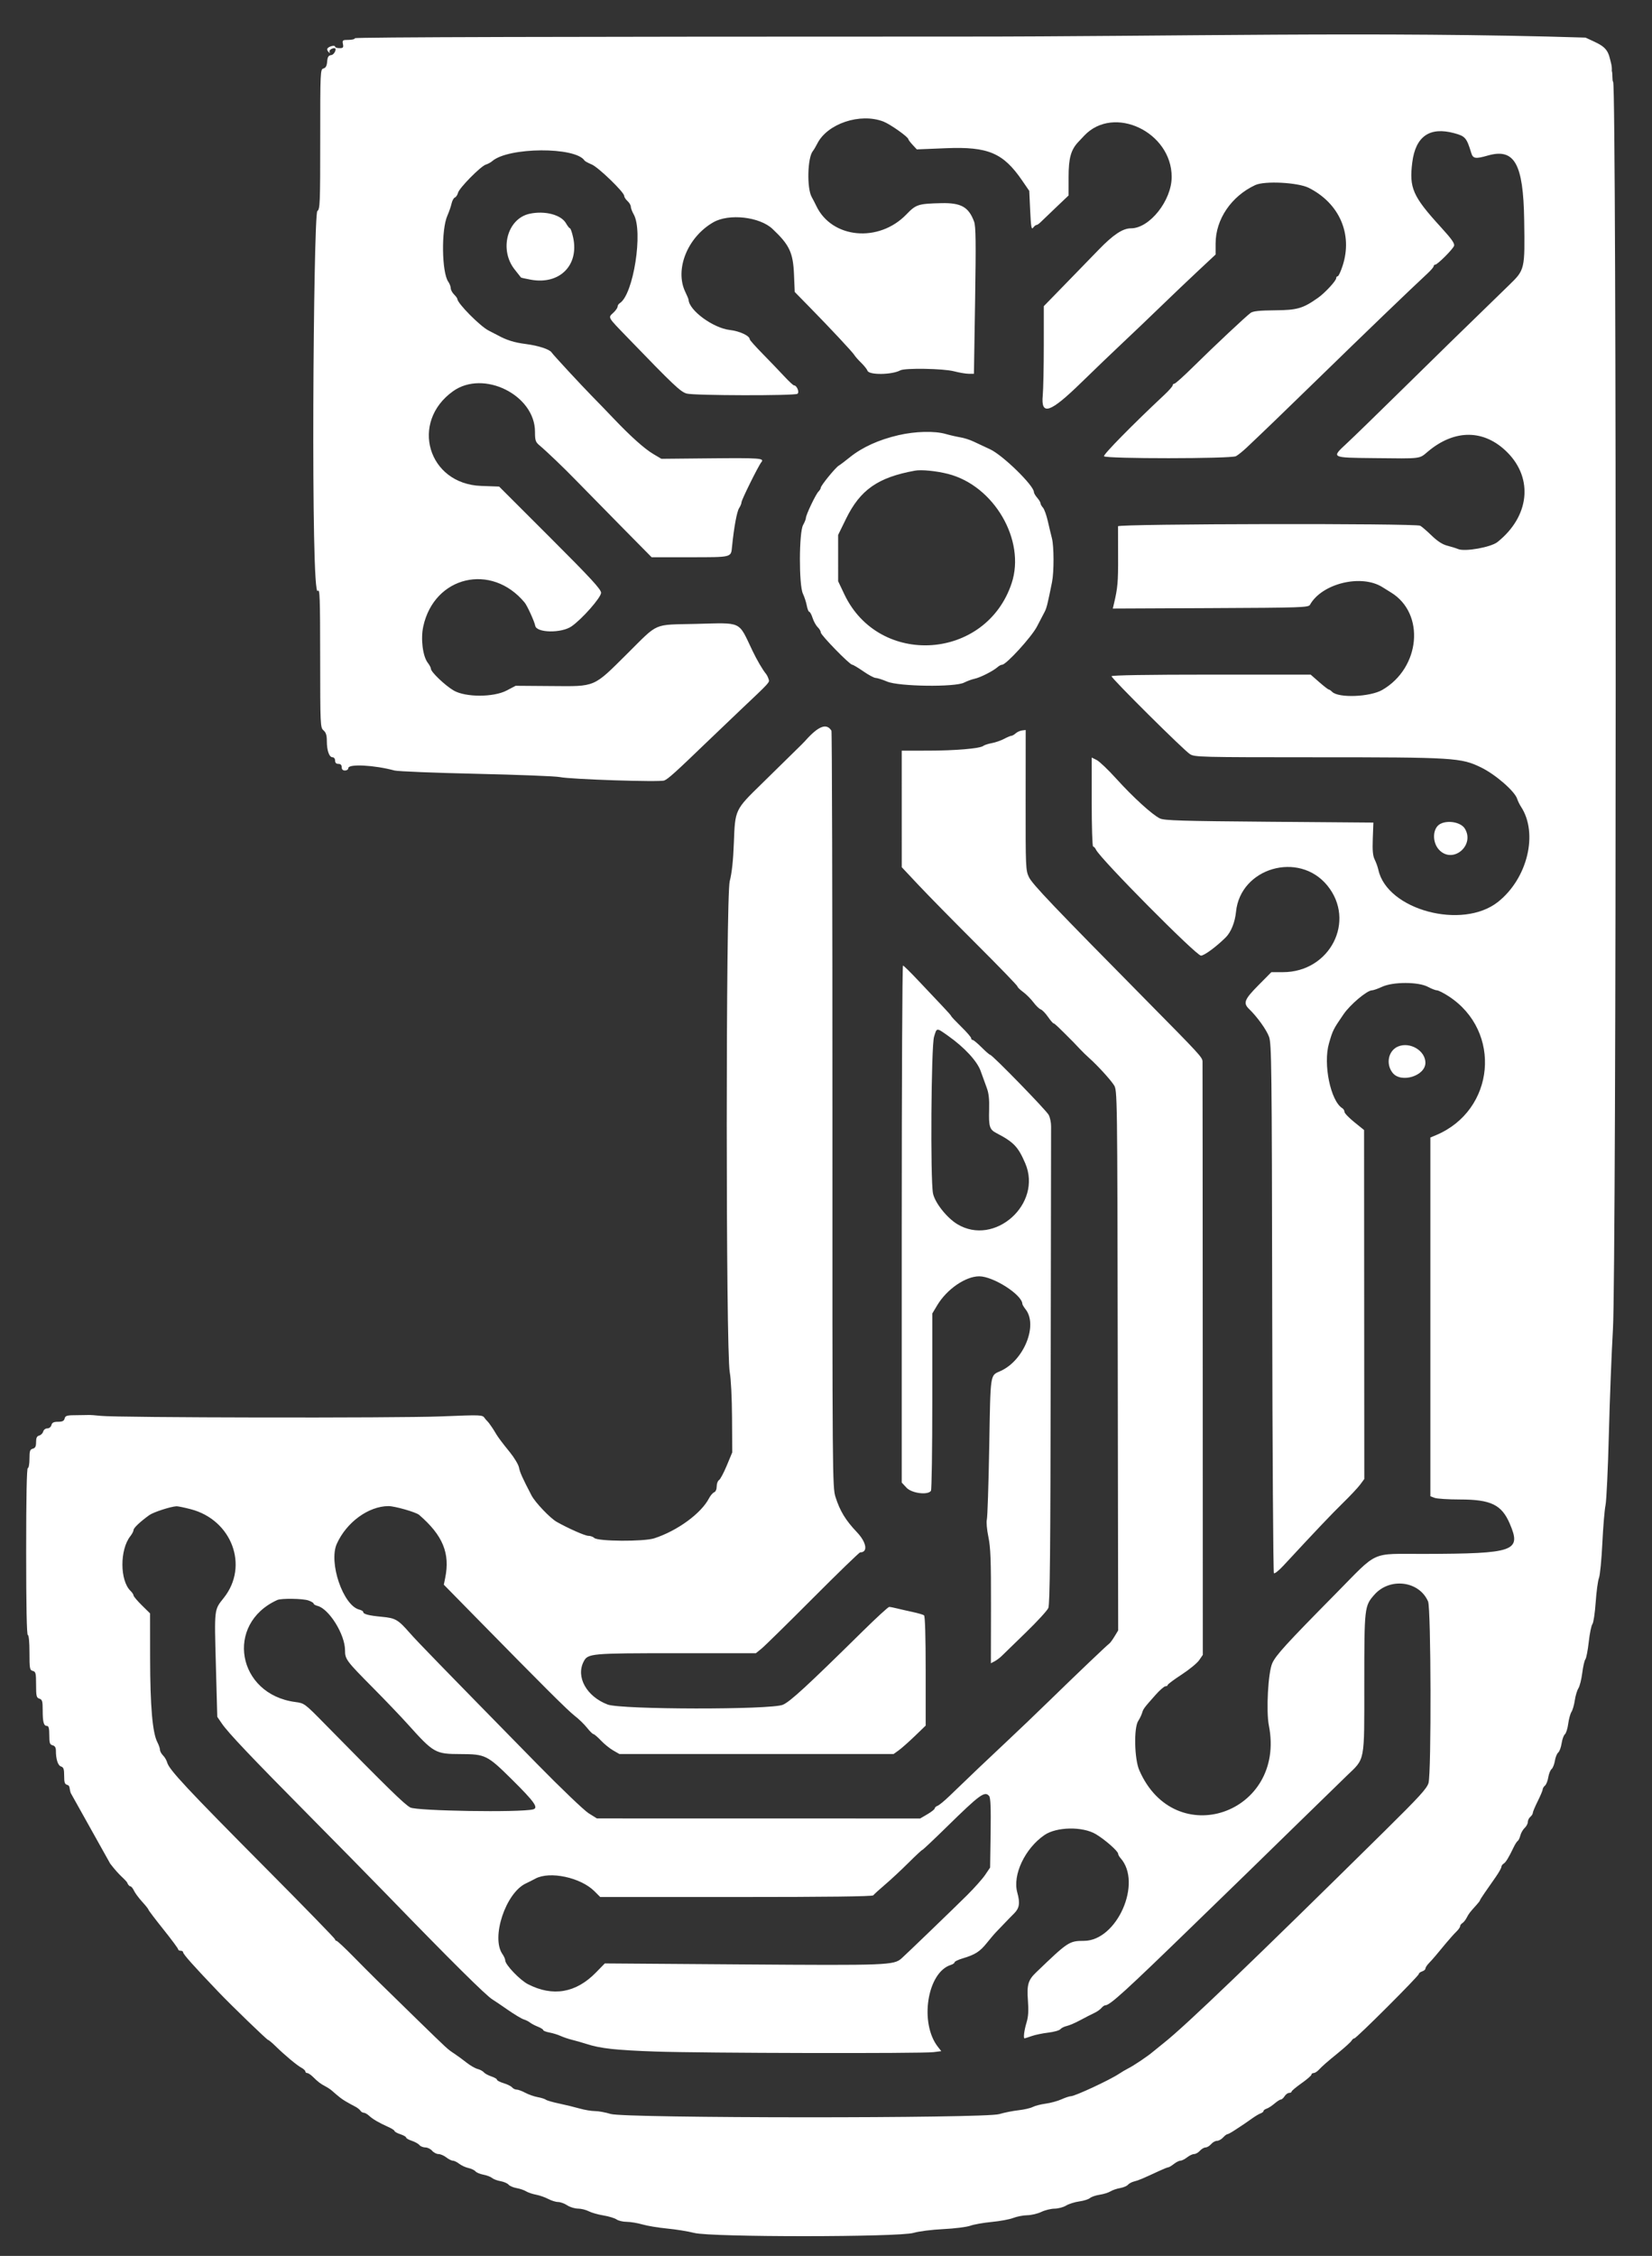 <?xml version="1.0" encoding="UTF-8" standalone="no"?>
<svg
   id="svg"
   version="1.1"
   width="400"
   height="545.902"
   viewBox="0, 0, 400,545.902"
   sodipodi:docname="logo_white.svg"
   inkscape:version="1.3.2 (1:1.3.2+202311252150+091e20ef0f)"
   inkscape:export-filename="logo_white.png"
   inkscape:export-xdpi="300"
   inkscape:export-ydpi="300"
   xmlns:inkscape="http://www.inkscape.org/namespaces/inkscape"
   xmlns:sodipodi="http://sodipodi.sourceforge.net/DTD/sodipodi-0.dtd"
   xmlns="http://www.w3.org/2000/svg"
   xmlns:svg="http://www.w3.org/2000/svg">
  <rect x="0" y="0" width="400" height="545.902" fill="#333333" stroke="none"/>
  <defs
     id="defs1" />
  <sodipodi:namedview
     id="namedview1"
     pagecolor="#ffffff"
     bordercolor="#666666"
     borderopacity="1.0"
     inkscape:showpageshadow="2"
     inkscape:pageopacity="0.0"
     inkscape:pagecheckerboard="0"
     inkscape:deskcolor="#d1d1d1"
     inkscape:zoom="2.0482244"
     inkscape:cx="234.83755"
     inkscape:cy="280.48685"
     inkscape:window-width="2560"
     inkscape:window-height="1403"
     inkscape:window-x="1920"
     inkscape:window-y="314"
     inkscape:window-maximized="1"
     inkscape:current-layer="svg" />
  <g
     id="svgg"
     transform="translate(-1.663,2.851)">
    <path
       id="path2"
       d="m 87.6,6.4 c 0,0.22 -0.695,0.4 -1.545,0.4 -1.431,0 -1.53,0.073 -1.353,1 0.165,0.861 0.045,1 -0.855,1 -0.576,0 -1.047,-0.163 -1.047,-0.363 0,-0.449 -1.525,-0.082 -1.851,0.446 -0.132,0.213 -0.013,0.596 0.265,0.852 0.365,0.337 0.433,0.339 0.247,0.007 C 81.25,9.366 81.954,8.8 82.633,8.8 c 0.693,0 0.006,1.567 -0.733,1.672 -0.718,0.102 -0.925,0.424 -1.022,1.587 -0.087,1.048 -0.341,1.516 -0.9,1.663 -0.755,0.197 -0.778,0.697 -0.778,17.096 0,15.628 -0.052,16.932 -0.7,17.406 -0.954,0.698 -1.666,94.264 0.117,91.912 0.48,-0.633 0.559,1.629 0.57,16.168 0.013,16.401 0.037,16.924 0.813,17.589 0.59,0.505 0.8,1.18 0.8,2.57 0,2.308 0.575,3.937 1.39,3.937 0.343,0 0.61,0.35 0.61,0.8 0,0.533 0.267,0.8 0.8,0.8 0.533,0 0.8,0.267 0.8,0.8 0,0.533 0.267,0.8 0.8,0.8 0.44,0 0.8,-0.259 0.8,-0.576 0,-1.07 6.3,-0.745 11.182,0.577 0.78,0.211 9.698,0.57 19.818,0.797 10.12,0.227 19.21,0.583 20.2,0.791 2.633,0.554 24.224,1.262 25.303,0.829 0.938,-0.376 2.761,-2.016 10.145,-9.132 2.447,-2.357 6.137,-5.881 8.2,-7.831 7.441,-7.03 7.178,-6.741 6.908,-7.594 -0.14,-0.44 -0.414,-0.993 -0.611,-1.23 -0.818,-0.989 -2.219,-3.384 -3.294,-5.631 -3.497,-7.313 -2.299,-6.748 -13.717,-6.476 -10.497,0.25 -8.865,-0.459 -16.599,7.211 -8.32,8.251 -7.524,7.912 -18.378,7.83 l -8.643,-0.065 -2.157,1.136 c -3.177,1.673 -9.974,1.677 -12.844,0.008 -2.061,-1.199 -5.513,-4.49 -5.513,-5.256 0,-0.264 -0.335,-0.909 -0.745,-1.434 -1.232,-1.578 -1.763,-5.798 -1.108,-8.807 2.658,-12.209 16.514,-15.476 24.548,-5.788 0.627,0.756 2.375,4.587 2.565,5.624 0.318,1.727 6.317,1.83 8.769,0.15 2.536,-1.737 7.171,-6.996 7.171,-8.137 0,-0.839 -2.444,-3.488 -12.34,-13.375 l -12.34,-12.328 -4.36,-0.159 c -12.89,-0.468 -17.313,-15.442 -6.775,-22.934 7.366,-5.237 19.815,0.943 19.815,9.836 0,2.078 0.131,2.48 1.07,3.267 1.809,1.518 6.029,5.557 8.847,8.469 1.476,1.524 6.204,6.339 10.507,10.7 l 7.823,7.928 9.177,-0.006 c 10.401,-0.007 10.02,0.089 10.29,-2.594 0.468,-4.654 1.168,-8.459 1.708,-9.286 0.318,-0.487 0.578,-1.124 0.578,-1.416 0,-0.573 4.106,-8.862 4.811,-9.711 0.796,-0.96 -0.322,-1.044 -12.318,-0.929 l -11.893,0.115 -1.919,-1.136 c -2.168,-1.282 -5.473,-4.235 -9.645,-8.615 -1.56,-1.638 -3.826,-3.983 -5.036,-5.211 -2.755,-2.796 -9.647,-10.24 -9.98,-10.778 -0.464,-0.751 -3.241,-1.655 -6.261,-2.038 -2.759,-0.35 -4.649,-0.938 -6.759,-2.104 -0.44,-0.244 -1.43,-0.755 -2.2,-1.136 -2.036,-1.009 -7.576,-6.593 -7.595,-7.655 -0.003,-0.165 -0.365,-0.66 -0.805,-1.1 -0.44,-0.44 -0.8,-1.12 -0.8,-1.511 0,-0.391 -0.27,-1.096 -0.599,-1.567 -1.579,-2.253 -1.721,-12.578 -0.221,-15.97 0.406,-0.918 0.864,-2.24 1.017,-2.937 0.153,-0.698 0.515,-1.36 0.805,-1.471 0.289,-0.111 0.632,-0.625 0.762,-1.143 0.293,-1.167 5.503,-6.446 6.733,-6.82 0.497,-0.152 1.187,-0.524 1.535,-0.829 3.898,-3.412 20.163,-3.519 22.368,-0.148 0.11,0.168 0.89,0.593 1.733,0.945 1.619,0.674 7.867,6.714 7.867,7.605 0,0.287 0.36,0.848 0.8,1.246 0.44,0.398 0.801,1.011 0.802,1.362 0.002,0.351 0.311,1.178 0.689,1.838 2.35,4.114 -0.057,19.474 -3.372,21.52 -0.286,0.176 -0.519,0.549 -0.519,0.83 0,0.281 -0.45,0.933 -1,1.45 -1.345,1.264 -1.551,0.9 3.41,6.035 11.167,11.561 12.836,13.14 14.322,13.553 1.782,0.495 26.033,0.549 26.805,0.059 0.564,-0.357 -0.131,-2.047 -0.841,-2.047 -0.172,0 -1.254,-1.012 -2.404,-2.248 -1.151,-1.236 -3.487,-3.67 -5.192,-5.409 -1.705,-1.738 -3.1,-3.303 -3.1,-3.476 0,-0.851 -2.424,-1.991 -4.818,-2.265 -4.039,-0.463 -9.871,-4.733 -9.996,-7.32 -0.007,-0.155 -0.361,-1.002 -0.786,-1.882 -2.629,-5.443 0.532,-13.287 6.8,-16.87 3.776,-2.159 11.194,-1.323 14.31,1.613 4.112,3.873 4.985,5.728 5.206,11.057 l 0.174,4.2 3.529,3.6 c 5.226,5.332 10.534,11.01 10.924,11.687 0.189,0.328 0.927,1.162 1.639,1.855 0.713,0.692 1.403,1.559 1.533,1.927 0.377,1.069 5.883,1.002 7.935,-0.096 1.14,-0.61 10.424,-0.448 13.015,0.227 1.266,0.33 2.869,0.6 3.561,0.6 h 1.257 l 0.282,-17.7 c 0.225,-14.146 0.177,-17.984 -0.242,-19.113 -1.314,-3.547 -3.145,-4.581 -7.923,-4.474 -5.6,0.126 -6.134,0.297 -8.453,2.705 -6.679,6.935 -18.053,5.883 -21.822,-2.018 -0.315,-0.66 -0.818,-1.633 -1.117,-2.162 -1.217,-2.154 -1.031,-9.559 0.28,-11.143 0.23,-0.277 0.709,-1.084 1.065,-1.791 2.434,-4.841 10.379,-7.495 15.996,-5.344 1.651,0.632 6.051,3.742 6.051,4.276 0,0.136 0.462,0.746 1.027,1.356 l 1.027,1.108 7.1,-0.287 c 10.163,-0.411 13.82,1.14 18.389,7.797 l 1.739,2.535 0.221,4.787 c 0.178,3.872 0.313,4.661 0.703,4.128 0.265,-0.363 0.627,-0.66 0.805,-0.66 0.177,0 0.607,-0.283 0.955,-0.628 0.349,-0.346 2.029,-1.954 3.734,-3.575 l 3.1,-2.946 V 40.01 c 0,-4.589 0.552,-6.586 2.349,-8.505 0.358,-0.382 1.011,-1.075 1.451,-1.54 7.142,-7.545 21.201,-0.878 21.161,10.035 -0.021,5.689 -5.351,12.4 -9.85,12.4 -1.987,0 -4.264,1.506 -7.82,5.174 -2.04,2.104 -5.865,6.04 -8.5,8.745 l -4.791,4.919 -0.003,9.481 c -0.001,5.215 -0.115,10.668 -0.252,12.118 -0.473,5.006 1.769,4.254 9.347,-3.135 3.104,-3.026 7.593,-7.331 9.976,-9.566 2.383,-2.235 6.532,-6.195 9.222,-8.8 2.689,-2.605 6.784,-6.504 9.1,-8.665 l 4.21,-3.93 v -2.673 c 0,-5.843 3.798,-11.434 9.6,-14.135 2.276,-1.06 10.357,-0.639 12.962,0.675 7.415,3.741 10.664,11.19 8.203,18.808 -0.459,1.421 -0.999,2.584 -1.2,2.584 -0.201,0 -0.365,0.203 -0.365,0.452 0,0.634 -2.694,3.553 -4.385,4.75 -3.659,2.591 -5.051,2.995 -10.46,3.037 -3.632,0.028 -5.268,0.196 -5.841,0.6 -1.077,0.759 -8.828,8.028 -13.927,13.061 -2.285,2.255 -4.341,4.1 -4.571,4.1 -0.229,0 -0.416,0.183 -0.416,0.406 0,0.224 -0.911,1.259 -2.024,2.3 -7.616,7.128 -14.837,14.471 -14.603,14.851 0.393,0.636 30.743,0.62 31.953,-0.016 0.481,-0.253 1.657,-1.198 2.614,-2.1 4.047,-3.817 9.162,-8.745 16.966,-16.349 11.709,-11.408 22.149,-21.447 26.859,-25.826 0.789,-0.733 1.435,-1.498 1.435,-1.7 0,-0.201 0.163,-0.366 0.362,-0.366 0.54,0 4.243,-3.684 4.566,-4.543 0.215,-0.571 -0.538,-1.639 -3.241,-4.6 -6.755,-7.398 -7.651,-9.435 -6.867,-15.613 0.799,-6.304 4.207,-8.676 10.15,-7.067 2.689,0.728 3.004,1.095 4.142,4.823 0.41,1.343 1.038,1.437 3.979,0.593 6.475,-1.859 8.617,1.93 8.825,15.607 0.183,11.993 0.178,12.016 -3.656,15.737 -11.832,11.483 -17.741,17.251 -26.46,25.828 -5.5,5.41 -11.284,11.03 -12.854,12.487 -3.775,3.505 -3.888,3.444 6.654,3.556 11.716,0.124 10.821,0.236 13.056,-1.633 6.483,-5.419 13.604,-5.336 19.163,0.223 6.37,6.37 5.367,15.546 -2.373,21.719 -1.587,1.265 -7.885,2.387 -9.527,1.697 -0.506,-0.213 -1.686,-0.58 -2.623,-0.817 -1.158,-0.292 -2.372,-1.076 -3.783,-2.444 -1.143,-1.107 -2.389,-2.18 -2.769,-2.383 -1.146,-0.613 -73.138,-0.485 -73.169,0.13 -0.014,0.275 -0.007,3.56 0.014,7.3 0.036,6.118 -0.102,7.671 -1.02,11.505 l -0.264,1.106 23.676,-0.106 c 22.128,-0.098 23.701,-0.151 24.07,-0.81 2.891,-5.167 12.445,-7.486 17.549,-4.258 0.55,0.347 1.49,0.932 2.089,1.299 8.298,5.087 7.111,18.222 -2.131,23.565 -2.961,1.712 -10.592,2.007 -12.13,0.47 -0.314,-0.314 -0.69,-0.571 -0.835,-0.571 -0.145,0 -1.19,-0.81 -2.322,-1.8 l -2.057,-1.8 h -24.107 c -15.362,0 -24.107,0.141 -24.107,0.389 0,0.544 17.531,17.946 19,18.861 1.143,0.711 2.585,0.747 30.316,0.749 33.693,0.001 35.321,0.102 40.186,2.475 3.479,1.698 8.137,5.754 8.718,7.592 0.162,0.514 0.58,1.369 0.927,1.9 4.215,6.447 1.591,17.335 -5.547,23.015 -8.62,6.858 -26.854,1.989 -28.991,-7.742 -0.151,-0.686 -0.549,-1.798 -0.885,-2.471 -0.457,-0.916 -0.574,-2.195 -0.467,-5.096 L 334.2,196.2 309,196 c -21.267,-0.169 -25.4,-0.294 -26.479,-0.8 -1.813,-0.85 -6.523,-5.139 -10.622,-9.671 -1.926,-2.13 -4.041,-4.141 -4.7,-4.47 L 266,180.461 v 10.77 c 0,5.923 0.152,10.769 0.339,10.769 0.186,0 0.501,0.344 0.7,0.764 1.046,2.212 24.268,25.636 25.416,25.636 0.786,0 3.689,-2.134 5.969,-4.388 1.303,-1.289 2.262,-3.658 2.517,-6.22 1.06,-10.659 15.23,-14.751 22.091,-6.379 7.028,8.576 0.679,20.987 -10.737,20.987 h -2.797 l -3.149,3.179 c -3.39,3.422 -3.731,4.296 -2.239,5.74 1.973,1.909 4.175,4.97 4.816,6.695 0.621,1.669 0.683,6.921 0.776,65.669 0.057,35.12 0.243,63.995 0.414,64.167 0.172,0.171 1.221,-0.67 2.332,-1.869 7.609,-8.216 11.75,-12.575 14.461,-15.219 1.713,-1.671 3.559,-3.641 4.103,-4.378 l 0.988,-1.339 -0.028,-42.223 -0.027,-42.222 -2.373,-1.913 c -1.304,-1.052 -2.372,-2.168 -2.372,-2.48 0,-0.312 -0.235,-0.711 -0.522,-0.887 -2.84,-1.74 -4.68,-10.673 -3.232,-15.685 0.924,-3.2 1.021,-3.392 3.55,-7.075 1.609,-2.344 5.676,-5.76 6.857,-5.76 0.325,0 1.436,-0.39 2.469,-0.867 2.661,-1.228 8.78,-1.216 11.089,0.022 0.868,0.465 1.854,0.845 2.192,0.845 0.338,0 1.601,0.639 2.806,1.42 13.037,8.453 11.284,27.634 -3.073,33.633 L 348,272.411 v 43.404 43.405 l 1.026,0.39 c 0.564,0.214 3.309,0.391 6.1,0.392 7.536,0.004 10.128,1.258 12.099,5.856 2.863,6.68 1.22,7.258 -20.778,7.314 -13.191,0.034 -10.832,-1.035 -21.453,9.72 -11.923,12.075 -14.431,14.823 -15.285,16.756 -1,2.259 -1.503,11.554 -0.814,15.036 4.223,21.35 -22.778,30.652 -31.386,10.812 -1.179,-2.718 -1.337,-10.244 -0.25,-11.896 0.362,-0.55 0.784,-1.423 0.939,-1.939 0.303,-1.012 0.433,-1.187 3.249,-4.361 1.024,-1.155 2.108,-2.1 2.408,-2.1 0.3,0 0.545,-0.142 0.545,-0.315 0,-0.174 1.511,-1.299 3.358,-2.5 1.847,-1.202 3.759,-2.769 4.25,-3.483 l 0.893,-1.298 -0.02,-71.502 c -0.011,-39.326 -0.033,-71.78 -0.05,-72.121 -0.049,-0.975 -0.753,-1.741 -13.031,-14.167 -23.171,-23.451 -28.164,-28.686 -28.994,-30.401 -0.791,-1.635 -0.822,-2.341 -0.806,-18.656 l 0.017,-16.957 -0.887,0.109 c -0.488,0.06 -1.181,0.375 -1.54,0.7 -0.359,0.325 -0.821,0.591 -1.027,0.591 -0.206,0 -1.002,0.334 -1.769,0.741 -0.767,0.408 -2.114,0.874 -2.994,1.036 -0.88,0.162 -1.805,0.464 -2.056,0.671 -0.763,0.63 -6.794,1.146 -13.444,1.149 l -6.3,0.003 0.002,14.1 0.003,14.1 4.097,4.36 c 2.254,2.398 8.553,8.805 13.998,14.238 5.445,5.433 9.905,10.041 9.911,10.24 0.006,0.199 0.629,0.812 1.384,1.362 0.755,0.55 1.875,1.672 2.489,2.493 0.614,0.822 1.41,1.592 1.77,1.713 0.36,0.12 1.15,0.933 1.755,1.806 0.605,0.874 1.221,1.588 1.369,1.588 0.23,0 0.998,0.726 4.739,4.481 0.284,0.285 1.004,1.043 1.6,1.684 0.596,0.64 1.611,1.63 2.257,2.2 1.937,1.707 5.12,5.183 6.001,6.552 0.824,1.281 0.825,1.384 0.93,66.628 l 0.104,65.345 -0.883,1.455 c -0.486,0.8 -1.046,1.567 -1.244,1.703 -0.533,0.366 -7.87,7.356 -14.436,13.752 -3.162,3.08 -7.772,7.49 -10.245,9.8 -4.363,4.076 -9.491,8.955 -14.001,13.319 -1.21,1.171 -2.515,2.248 -2.9,2.393 -0.385,0.144 -0.7,0.431 -0.7,0.637 0,0.206 -0.797,0.842 -1.771,1.413 l -1.771,1.038 -39.129,-0.008 -39.129,-0.007 -2,-1.246 c -1.104,-0.687 -6.751,-6.089 -12.6,-12.052 -23.49,-23.947 -28.776,-29.382 -30.646,-31.508 -2.956,-3.36 -3.497,-3.673 -6.915,-3.995 -3.144,-0.297 -4.439,-0.642 -4.439,-1.183 0,-0.173 -0.426,-0.421 -0.947,-0.552 -3.911,-0.982 -7.47,-11.407 -5.436,-15.923 2.348,-5.212 7.664,-9.094 12.488,-9.12 1.541,-0.008 6.675,1.459 7.452,2.13 5.734,4.949 7.525,9.29 6.299,15.274 l -0.33,1.611 7.058,7.189 c 16.995,17.313 22.981,23.277 24.642,24.551 0.976,0.748 2.314,2.045 2.974,2.881 0.66,0.837 1.363,1.529 1.561,1.539 0.199,0.011 1.009,0.704 1.8,1.542 0.792,0.838 2.124,1.918 2.962,2.4 l 1.523,0.877 h 33.193 33.193 l 1.248,-0.9 c 0.687,-0.495 2.435,-2.043 3.884,-3.439 l 2.636,-2.54 v -13.194 c 0,-8.329 -0.147,-13.304 -0.4,-13.493 -0.22,-0.165 -1.48,-0.532 -2.8,-0.816 -1.32,-0.283 -3.03,-0.672 -3.8,-0.864 -0.77,-0.192 -1.597,-0.351 -1.837,-0.352 -0.241,-0.001 -3.132,2.653 -6.425,5.898 -13.455,13.257 -17.538,17.014 -19.318,17.777 -2.873,1.232 -39.186,1.182 -42.433,-0.058 -5.101,-1.949 -7.73,-6.661 -5.799,-10.395 1.015,-1.963 1.692,-2.024 22.417,-2.024 h 19.285 l 1.357,-1.1 c 0.747,-0.605 6.339,-6.095 12.427,-12.2 6.088,-6.105 11.249,-11.1 11.468,-11.1 1.941,0 1.546,-2.421 -0.798,-4.889 -2.743,-2.889 -4.099,-5.117 -5.179,-8.511 -0.743,-2.334 -0.764,-4.917 -0.746,-93.708 0.01,-50.22 -0.098,-91.496 -0.239,-91.725 -1.186,-1.918 -3.176,-1.133 -6.422,2.534 -0.243,0.274 -1.323,1.352 -2.4,2.394 -1.077,1.042 -2.138,2.084 -2.358,2.316 -0.22,0.232 -2.797,2.761 -5.726,5.618 -6.469,6.312 -6.423,6.215 -6.719,14.275 -0.156,4.25 -0.482,7.271 -1.004,9.296 -0.965,3.746 -0.957,113.767 0.009,118.8 0.286,1.489 0.522,6.189 0.553,11 l 0.054,8.4 -1.331,3.2 c -0.733,1.76 -1.58,3.344 -1.884,3.52 -0.304,0.176 -0.552,0.856 -0.552,1.512 0,0.704 -0.252,1.29 -0.615,1.429 -0.338,0.13 -0.894,0.777 -1.236,1.437 -1.893,3.661 -7.627,7.859 -13.24,9.693 -2.568,0.839 -13.71,0.769 -14.57,-0.091 -0.274,-0.275 -0.909,-0.5 -1.41,-0.5 -0.797,0 -4.868,-1.795 -7.676,-3.385 -1.594,-0.902 -5.208,-4.698 -6.097,-6.403 -2.201,-4.223 -2.807,-5.572 -3.029,-6.744 -0.133,-0.697 -1.115,-2.347 -2.184,-3.666 -4.227,-5.218 -2.77,-3.898 -5.035,-7.021 -0.381,-0.525 -0.701,-0.721 -1.059,-1.232 -0.594,-0.849 -0.623,-0.85 -10.722,-0.444 -10.46,0.421 -78.45,0.309 -82.221,-0.135 -3.528,-0.329 -2.073,-0.186 -5.59,-0.17 -2.654,0 -3.014,0.09 -3.2,0.8 -0.159,0.606 -0.546,0.8 -1.6,0.8 -1.054,0 -1.441,0.194 -1.6,0.8 -0.12,0.46 -0.546,0.8 -1,0.8 -0.442,0 -0.879,0.337 -0.99,0.763 -0.11,0.42 -0.543,0.853 -0.963,0.963 -0.566,0.148 -0.763,0.558 -0.763,1.59 0,1.054 -0.194,1.441 -0.8,1.6 -0.68,0.178 -0.8,0.546 -0.8,2.447 0,1.23 -0.18,2.237 -0.4,2.237 -0.261,0 -0.4,7 -0.4,20.2 0,13.2 0.139,20.2 0.4,20.2 0.241,0 0.4,1.679 0.4,4.237 0,3.901 0.064,4.255 0.8,4.447 0.714,0.187 0.8,0.546 0.8,3.336 0,2.775 0.09,3.155 0.8,3.38 0.689,0.219 0.8,0.605 0.8,2.794 0,2.899 0.249,3.806 1.043,3.806 0.41,0 0.557,0.592 0.557,2.237 0,1.901 0.12,2.269 0.8,2.447 0.556,0.146 0.8,0.546 0.8,1.313 0,2.086 0.487,3.577 1.248,3.818 0.605,0.192 0.752,0.633 0.752,2.249 0,1.674 0.134,2.046 0.8,2.22 0.647,0.169 0.428,0.955 0.8,1.963 l 9.547,17.075 c 2.293,2.968 3.014,3.225 4.053,4.478 0.209,0.55 0.569,1 0.799,1 0.23,0 0.631,0.468 0.892,1.039 0.26,0.572 1.156,1.787 1.991,2.7 0.835,0.913 1.518,1.773 1.518,1.911 0,0.138 1.62,2.275 3.6,4.75 1.98,2.475 3.6,4.657 3.6,4.85 0,0.192 0.27,0.35 0.6,0.35 0.33,0 0.6,0.165 0.6,0.367 0,0.463 2.503,3.271 8.588,9.633 3.211,3.357 11.746,11.6 12.011,11.6 0.145,0 0.953,0.675 1.796,1.5 2.235,2.189 5.155,4.624 6.251,5.213 0.525,0.282 0.954,0.687 0.954,0.9 0,0.213 0.204,0.387 0.454,0.387 0.25,0 0.863,0.405 1.362,0.9 1.231,1.22 1.86,1.701 3.009,2.301 0.536,0.28 1.245,0.746 1.575,1.036 1.847,1.619 2.374,2.026 3.434,2.651 0.641,0.378 1.616,0.914 2.166,1.191 0.55,0.277 1.144,0.733 1.32,1.013 0.176,0.279 0.547,0.508 0.824,0.508 0.278,0 0.862,0.332 1.298,0.739 0.881,0.82 2.398,1.704 4.658,2.713 0.825,0.368 1.5,0.808 1.5,0.978 0,0.169 0.63,0.516 1.4,0.77 0.77,0.254 1.4,0.614 1.4,0.8 0,0.186 0.616,0.541 1.368,0.789 0.752,0.249 1.584,0.713 1.849,1.031 0.265,0.319 0.911,0.58 1.436,0.58 0.525,0 1.263,0.36 1.64,0.8 0.377,0.44 1.071,0.8 1.542,0.8 0.471,0 1.315,0.36 1.874,0.8 0.56,0.44 1.28,0.8 1.6,0.8 0.321,0 1.012,0.337 1.537,0.748 0.525,0.411 1.527,0.873 2.226,1.026 0.7,0.152 1.472,0.517 1.715,0.81 0.243,0.293 1.11,0.656 1.927,0.808 0.817,0.152 1.756,0.508 2.086,0.791 0.33,0.284 1.257,0.633 2.06,0.777 0.803,0.144 1.676,0.522 1.94,0.84 0.264,0.318 1.137,0.694 1.94,0.834 0.803,0.141 1.839,0.492 2.302,0.782 0.462,0.289 1.542,0.655 2.4,0.814 0.857,0.158 2.185,0.621 2.952,1.029 0.767,0.407 1.847,0.742 2.4,0.744 0.553,10e-4 1.546,0.36 2.206,0.797 0.66,0.437 1.83,0.797 2.6,0.8 0.77,0.003 1.94,0.289 2.6,0.636 0.66,0.347 2.261,0.805 3.558,1.016 1.297,0.211 2.732,0.646 3.189,0.966 0.457,0.32 1.562,0.582 2.455,0.582 0.893,0 2.608,0.285 3.811,0.633 1.203,0.348 3.897,0.794 5.987,0.991 2.09,0.197 5.06,0.677 6.6,1.067 4.14,1.048 49.535,1.032 53.067,-0.02 1.267,-0.376 4.444,-0.779 7.2,-0.911 2.713,-0.13 5.655,-0.497 6.537,-0.816 0.882,-0.318 3.222,-0.732 5.2,-0.918 1.978,-0.186 4.316,-0.62 5.196,-0.964 0.88,-0.345 2.41,-0.641 3.4,-0.658 0.99,-0.017 2.52,-0.379 3.4,-0.804 0.88,-0.425 2.32,-0.78 3.2,-0.788 0.88,-0.008 2.14,-0.344 2.8,-0.746 0.66,-0.402 2.087,-0.852 3.171,-1.001 1.084,-0.148 2.254,-0.514 2.6,-0.814 0.346,-0.299 1.407,-0.663 2.357,-0.807 0.951,-0.144 2.121,-0.508 2.6,-0.808 0.48,-0.301 1.529,-0.661 2.332,-0.802 0.803,-0.14 1.665,-0.503 1.916,-0.805 0.251,-0.303 0.944,-0.669 1.54,-0.813 1.016,-0.247 1.906,-0.621 6.21,-2.616 0.95,-0.44 1.866,-0.8 2.037,-0.8 0.171,0 0.768,-0.36 1.328,-0.8 0.559,-0.44 1.279,-0.8 1.6,-0.8 0.32,0 1.04,-0.36 1.6,-0.8 0.559,-0.44 1.325,-0.8 1.701,-0.8 0.376,0 1.01,-0.36 1.408,-0.8 0.398,-0.44 1.016,-0.8 1.373,-0.8 0.357,0 0.957,-0.36 1.334,-0.8 0.377,-0.44 1.019,-0.8 1.427,-0.8 0.408,0 1.068,-0.36 1.466,-0.8 0.398,-0.44 0.868,-0.8 1.044,-0.8 0.176,0 1.003,-0.453 1.838,-1.007 0.835,-0.554 1.788,-1.182 2.118,-1.394 0.33,-0.213 1.23,-0.84 2,-1.394 0.77,-0.554 1.715,-1.118 2.1,-1.253 0.385,-0.135 0.7,-0.392 0.7,-0.572 0,-0.179 0.338,-0.433 0.751,-0.564 0.413,-0.132 1.268,-0.683 1.9,-1.227 0.632,-0.543 1.331,-0.988 1.553,-0.989 0.222,0 0.628,-0.36 0.903,-0.8 0.275,-0.44 0.768,-0.8 1.096,-0.8 0.329,0 0.597,-0.145 0.597,-0.321 0,-0.177 1.08,-1.083 2.4,-2.014 1.32,-0.931 2.4,-1.866 2.4,-2.079 0,-0.212 0.23,-0.386 0.511,-0.386 0.281,0 0.815,-0.315 1.186,-0.7 1.092,-1.132 1.943,-1.877 4.903,-4.291 1.54,-1.255 2.944,-2.536 3.12,-2.846 0.176,-0.31 0.481,-0.563 0.679,-0.563 0.479,0 15.601,-15.095 15.601,-15.573 0,-0.205 0.36,-0.487 0.8,-0.627 0.44,-0.14 0.8,-0.448 0.8,-0.685 0,-0.237 0.367,-0.81 0.816,-1.273 0.449,-0.463 1.214,-1.32 1.7,-1.904 0.486,-0.584 1.604,-1.927 2.484,-2.985 0.88,-1.058 2.005,-2.311 2.5,-2.784 0.495,-0.473 0.9,-1.056 0.9,-1.295 0,-0.239 0.244,-0.578 0.542,-0.754 0.297,-0.176 0.772,-0.77 1.055,-1.32 0.506,-0.984 0.756,-1.309 2.384,-3.1 0.451,-0.495 0.819,-0.981 0.819,-1.08 0,-0.099 0.539,-0.954 1.198,-1.9 0.659,-0.946 1.826,-2.62 2.594,-3.72 0.768,-1.1 1.399,-2.216 1.402,-2.48 0.003,-0.264 0.249,-0.624 0.546,-0.8 0.529,-0.314 1.227,-1.457 2.44,-3.993 0.334,-0.7 0.771,-1.373 0.97,-1.496 0.199,-0.123 0.486,-0.72 0.638,-1.327 0.152,-0.607 0.622,-1.426 1.044,-1.82 0.423,-0.393 0.768,-1.046 0.768,-1.451 0,-0.404 0.27,-0.959 0.6,-1.233 0.33,-0.274 0.601,-0.701 0.602,-0.949 0,-0.248 0.54,-1.531 1.198,-2.851 0.658,-1.32 1.198,-2.603 1.198,-2.851 0.001,-0.248 0.25,-0.656 0.552,-0.908 0.303,-0.251 0.661,-1.149 0.797,-1.997 0.135,-0.847 0.495,-1.747 0.8,-2 0.304,-0.252 0.664,-1.152 0.8,-2 0.135,-0.847 0.498,-1.749 0.806,-2.005 0.308,-0.256 0.678,-1.254 0.823,-2.219 0.145,-0.965 0.502,-1.952 0.793,-2.194 0.291,-0.242 0.653,-1.382 0.804,-2.533 0.151,-1.151 0.508,-2.453 0.792,-2.893 0.285,-0.44 0.648,-1.7 0.807,-2.8 0.16,-1.1 0.551,-2.406 0.871,-2.903 0.319,-0.497 0.739,-2.169 0.933,-3.717 0.194,-1.547 0.534,-3.031 0.755,-3.297 0.222,-0.267 0.59,-2.168 0.82,-4.224 0.23,-2.057 0.627,-3.991 0.882,-4.299 0.256,-0.308 0.613,-2.681 0.793,-5.272 0.18,-2.592 0.538,-5.247 0.796,-5.9 0.258,-0.653 0.625,-4.428 0.816,-8.388 0.191,-3.96 0.536,-8.1 0.768,-9.2 0.231,-1.1 0.596,-8.84 0.811,-17.2 0.215,-8.36 0.659,-19.79 0.987,-25.4 0.854,-14.609 0.904,-300.575 0.053,-301.811 -0.299,-0.434 -0.068,-1.895 -0.33,-2.701 0.093,-1.19 -0.254,-2.126 -0.542,-3.27 C 390.696,8.28 388.84,7.81 385.572,6.25 335.596,4.689 285.049,6.007 235,6 137,6 87.6,6.134 87.6,6.4 m 42.293,42.477 c -5.418,1.171 -7.424,8.727 -3.589,13.518 0.795,0.993 1.472,1.851 1.505,1.907 0.034,0.055 1.089,0.291 2.346,0.524 7.006,1.295 11.788,-3.49 10.269,-10.275 -0.265,-1.183 -0.603,-2.152 -0.753,-2.154 -0.149,-10e-4 -0.582,-0.548 -0.962,-1.216 -1.178,-2.07 -5.124,-3.102 -8.816,-2.304 m -50.554,6.811 c 15.635,59.795 0,0 0,0 M 219.2,102.457 c -4.775,1.105 -8.777,2.927 -11.797,5.369 -1.106,0.895 -2.298,1.795 -2.65,2 -0.797,0.467 -4.353,4.828 -4.353,5.34 0,0.207 -0.252,0.629 -0.56,0.937 -0.667,0.667 -3.039,5.641 -3.042,6.38 -0.002,0.284 -0.31,1.057 -0.684,1.717 -0.997,1.756 -1.033,14.53 -0.047,16.6 0.367,0.77 0.792,2.075 0.944,2.9 0.153,0.825 0.424,1.5 0.602,1.5 0.179,0 0.543,0.675 0.809,1.5 0.266,0.825 0.82,1.822 1.231,2.216 0.411,0.393 0.747,0.972 0.747,1.285 0,0.633 6.987,7.799 7.603,7.799 0.214,0 1.425,0.72 2.693,1.599 1.267,0.88 2.612,1.6 2.989,1.6 0.377,10e-4 1.637,0.401 2.8,0.89 2.842,1.195 16.419,1.372 18.611,0.244 0.713,-0.367 1.883,-0.794 2.6,-0.949 1.372,-0.297 4.465,-1.874 5.535,-2.824 0.348,-0.308 0.833,-0.56 1.08,-0.56 0.988,0 7.115,-6.706 8.431,-9.229 0.738,-1.414 1.577,-3.021 1.864,-3.571 0.48,-0.916 0.724,-1.901 1.786,-7.2 0.494,-2.469 0.479,-8.654 -0.027,-10.6 -0.228,-0.88 -0.679,-2.761 -1.001,-4.18 -0.322,-1.419 -0.851,-2.874 -1.175,-3.232 -0.324,-0.358 -0.589,-0.834 -0.589,-1.058 0,-0.224 -0.36,-0.823 -0.8,-1.33 -0.44,-0.507 -0.8,-1.128 -0.8,-1.38 0,-1.574 -7.537,-8.931 -10.6,-10.346 -1.32,-0.609 -3.12,-1.452 -4,-1.872 -0.88,-0.42 -2.32,-0.88 -3.2,-1.022 -0.88,-0.142 -2.488,-0.511 -3.573,-0.819 -2.7,-0.768 -7.352,-0.647 -11.427,0.296 m 12.005,9.372 c 11.133,2.834 18.843,16.049 15.416,26.423 -6.176,18.693 -32.105,20.43 -40.515,2.714 l -1.503,-3.166 -0.001,-5.6 -0.002,-5.6 1.901,-3.889 c 3.445,-7.045 7.737,-10.044 16.699,-11.667 1.584,-0.287 5.182,0.066 8.005,0.785 m 119.227,84.677 c -2.006,1.023 -2.072,4.682 -0.118,6.495 3.381,3.135 8.486,-1.409 6.02,-5.358 -0.94,-1.505 -4.02,-2.098 -5.902,-1.137 M 220,293.358 v 62.557 l 1.16,1.243 c 1.27,1.359 5.198,1.852 5.916,0.742 0.178,-0.275 0.324,-10.04 0.324,-21.7 V 315 l 1.196,-1.998 c 2.323,-3.883 6.853,-7.002 10.17,-7.002 3.407,0 10.38,4.463 10.443,6.684 0.005,0.174 0.361,0.766 0.791,1.316 3.01,3.848 -0.399,12.308 -5.993,14.875 -2.673,1.226 -2.493,0.05 -2.824,18.525 -0.162,9.02 -0.42,16.881 -0.574,17.469 -0.157,0.598 0.008,2.45 0.373,4.2 0.533,2.559 0.648,5.637 0.629,16.849 l -0.024,13.717 0.906,-0.478 c 0.499,-0.263 1.286,-0.856 1.75,-1.318 0.463,-0.461 3.073,-2.999 5.798,-5.639 2.726,-2.64 5.18,-5.311 5.453,-5.935 0.387,-0.884 0.513,-13.721 0.572,-58 0.042,-31.276 0.085,-57.611 0.096,-58.522 0.01,-0.911 -0.246,-2.167 -0.571,-2.791 -0.592,-1.136 -13.665,-14.552 -14.18,-14.552 -0.151,0 -1.084,-0.81 -2.074,-1.8 -0.99,-0.99 -1.966,-1.8 -2.169,-1.8 -0.202,0 -0.368,-0.193 -0.368,-0.429 0,-0.237 -1.08,-1.483 -2.4,-2.771 -1.32,-1.288 -2.4,-2.432 -2.4,-2.543 0,-0.111 -1.004,-1.25 -2.232,-2.53 -1.228,-1.28 -3.793,-3.992 -5.7,-6.027 -1.907,-2.035 -3.603,-3.7 -3.768,-3.7 -0.165,0 -0.3,28.151 -0.3,62.558 m 11.161,-45.598 c 3.981,2.804 7.099,6.164 7.944,8.557 0.443,1.256 1.109,3.09 1.48,4.077 0.481,1.276 0.647,2.775 0.577,5.2 -0.121,4.172 0.093,4.878 1.742,5.737 4.215,2.196 5.29,3.322 7.009,7.343 4.192,9.806 -7.416,20.175 -16.461,14.704 -2.547,-1.54 -5.453,-5.226 -5.886,-7.465 -0.653,-3.376 -0.438,-35.525 0.253,-37.852 0.675,-2.275 0.556,-2.264 3.342,-0.301 m 109.039,2.618 c -2.375,0.972 -3.059,4.214 -1.347,6.38 2.038,2.578 7.954,0.757 7.944,-2.445 -0.008,-2.91 -3.708,-5.117 -6.597,-3.935 M 47.842,362.352 c 9.968,2.59 14.138,13.748 8.015,21.448 -2.358,2.965 -2.3,2.481 -1.926,16.2 l 0.344,12.6 1.086,1.591 c 1.543,2.26 7.026,8.039 21.239,22.391 6.82,6.886 15.345,15.557 18.945,19.269 15.196,15.671 23.857,24.258 25.355,25.138 0.384,0.226 2.03,1.338 3.656,2.47 1.626,1.133 3.381,2.189 3.9,2.348 0.519,0.158 1.214,0.507 1.544,0.774 0.33,0.268 1.185,0.719 1.9,1.002 0.715,0.283 1.3,0.652 1.3,0.821 0,0.169 0.675,0.432 1.5,0.585 0.825,0.152 2.04,0.526 2.7,0.83 0.66,0.304 1.92,0.729 2.8,0.944 0.88,0.215 2.41,0.653 3.4,0.973 3.468,1.121 7.081,1.52 16.8,1.858 11.218,0.39 64.443,0.505 67.29,0.145 l 1.889,-0.239 -0.801,-1.019 c -4.546,-5.78 -2.615,-18.063 3.122,-19.854 0.495,-0.154 0.9,-0.442 0.9,-0.638 0,-0.197 0.877,-0.618 1.949,-0.937 3.014,-0.895 4.186,-1.642 5.849,-3.727 0.844,-1.059 1.91,-2.303 2.369,-2.766 0.458,-0.462 1.323,-1.362 1.921,-2 0.598,-0.637 1.633,-1.699 2.3,-2.359 1.318,-1.306 1.507,-2.522 0.792,-5.095 -1.179,-4.248 1.855,-10.664 6.575,-13.899 2.933,-2.01 9.238,-2.122 12.445,-0.22 2.208,1.31 5.4,4.116 5.4,4.748 0,0.221 0.255,0.687 0.567,1.035 5.356,5.968 -0.824,20.005 -8.821,20.035 -3.605,0.014 -3.846,0.173 -11.674,7.703 -1.857,1.786 -2.196,2.97 -1.916,6.684 0.192,2.535 0.102,3.951 -0.344,5.42 -0.565,1.864 -0.8,3.789 -0.462,3.789 0.082,0 0.851,-0.248 1.709,-0.55 0.857,-0.303 2.672,-0.679 4.032,-0.837 1.36,-0.158 2.673,-0.529 2.919,-0.824 0.245,-0.296 0.949,-0.648 1.564,-0.783 0.616,-0.136 2.089,-0.771 3.273,-1.413 1.184,-0.641 2.693,-1.414 3.353,-1.718 0.66,-0.303 1.447,-0.849 1.749,-1.213 0.302,-0.364 0.724,-0.662 0.937,-0.662 1.132,0 4.816,-3.354 21.674,-19.727 5.478,-5.32 11.075,-10.753 12.438,-12.073 1.362,-1.32 6.805,-6.63 12.095,-11.8 5.29,-5.17 10.82,-10.555 12.288,-11.966 4.469,-4.294 4.219,-2.973 4.221,-22.318 0.003,-18.442 0.036,-18.738 2.43,-21.457 3.746,-4.256 10.873,-3.365 13.016,1.628 0.717,1.671 0.813,41.358 0.106,43.905 -0.366,1.318 -2.18,3.306 -10.585,11.6 -31.814,31.39 -48.181,47.095 -53.369,51.208 -1.11,0.88 -2.332,1.87 -2.716,2.2 -1.285,1.106 -4.682,3.39 -6.084,4.092 -0.55,0.275 -1.544,0.862 -2.209,1.304 -2.244,1.491 -10.66,5.404 -11.624,5.404 -0.336,0 -1.366,0.34 -2.289,0.756 -0.923,0.416 -2.639,0.885 -3.814,1.042 -1.175,0.158 -2.59,0.523 -3.145,0.81 -0.555,0.288 -2.114,0.645 -3.464,0.793 -1.35,0.148 -3.445,0.568 -4.655,0.934 -3.461,1.046 -90.674,1.014 -94.062,-0.035 -1.243,-0.385 -2.959,-0.7 -3.812,-0.7 -0.854,0 -2.536,-0.281 -3.739,-0.625 -1.203,-0.343 -3.43,-0.885 -4.95,-1.203 -1.519,-0.318 -2.959,-0.733 -3.2,-0.923 -0.24,-0.19 -1.136,-0.471 -1.991,-0.625 -0.855,-0.154 -2.202,-0.628 -2.994,-1.052 -0.792,-0.425 -1.736,-0.772 -2.097,-0.772 -0.361,0 -0.857,-0.241 -1.101,-0.535 -0.245,-0.295 -1.167,-0.752 -2.049,-1.016 -0.883,-0.265 -1.605,-0.64 -1.605,-0.834 0,-0.194 -0.616,-0.556 -1.368,-0.804 -0.752,-0.249 -1.57,-0.695 -1.816,-0.992 -0.247,-0.297 -0.926,-0.66 -1.509,-0.807 -0.583,-0.146 -1.762,-0.822 -2.621,-1.502 -0.859,-0.68 -2.219,-1.676 -3.024,-2.213 -1.701,-1.135 -1.354,-0.816 -8.93,-8.188 -9.077,-8.83 -11.438,-11.16 -15.492,-15.284 -2.067,-2.104 -3.912,-3.825 -4.1,-3.825 -0.187,0 -0.34,-0.154 -0.34,-0.343 0,-0.188 -7.335,-7.724 -16.3,-16.746 -19.605,-19.73 -23.904,-24.33 -24.363,-26.069 -0.139,-0.527 -0.587,-1.292 -0.995,-1.7 -0.408,-0.408 -0.742,-1.021 -0.742,-1.362 0,-0.341 -0.292,-1.184 -0.648,-1.873 -1.169,-2.259 -1.726,-8.742 -1.739,-20.223 L 38,387.569 36,385.6 c -1.1,-1.083 -2,-2.149 -2,-2.369 0,-0.22 -0.332,-0.722 -0.737,-1.115 -2.594,-2.518 -2.618,-9.958 -0.044,-13.231 0.43,-0.546 0.781,-1.22 0.781,-1.498 0,-0.493 1.578,-1.987 3.79,-3.587 1.007,-0.728 5.145,-2.077 6.61,-2.154 0.33,-0.018 1.879,0.3 3.442,0.706 m 28.498,22.087 c 0.693,0.242 1.26,0.582 1.26,0.757 0,0.174 0.419,0.422 0.931,0.551 2.802,0.703 6.666,6.915 6.672,10.727 0.003,2.189 0.268,2.544 6.818,9.151 2.959,2.984 6.729,6.927 8.379,8.762 6.294,6.999 6.668,7.21 12.794,7.223 5.989,0.014 6.467,0.251 12.44,6.165 5.492,5.437 6.504,6.879 5.072,7.226 -3.203,0.776 -28.14,0.38 -29.706,-0.471 -1.447,-0.787 -5.435,-4.683 -20.66,-20.18 -4.902,-4.99 -4.987,-5.054 -7.15,-5.335 -14.112,-1.837 -17.147,-18.906 -4.39,-24.687 0.974,-0.441 6.175,-0.365 7.54,0.111 m 164.834,47.329 c 0.338,0.408 0.437,2.937 0.349,8.936 l -0.123,8.367 -1.193,1.765 c -0.657,0.97 -2.646,3.204 -4.421,4.964 -3.259,3.232 -14.643,14.199 -15.826,15.247 -1.871,1.657 -3.355,1.714 -38.406,1.463 l -33.447,-0.239 -2.153,2.203 c -4.841,4.953 -10.45,5.912 -16.463,2.816 -1.943,-1.001 -5.491,-4.712 -5.491,-5.744 0,-0.312 -0.304,-1.002 -0.676,-1.533 -2.803,-4.002 0.77,-14.796 5.66,-17.096 0.669,-0.315 1.709,-0.839 2.312,-1.165 3.488,-1.884 10.964,-0.292 14.304,3.048 l 1.4,1.4 h 32.915 c 22.051,0 33.008,-0.135 33.2,-0.41 0.157,-0.226 1.442,-1.396 2.857,-2.6 1.414,-1.205 3.971,-3.585 5.681,-5.29 1.711,-1.705 3.212,-3.1 3.336,-3.1 0.125,0 2.788,-2.509 5.919,-5.577 8.075,-7.911 9.206,-8.732 10.266,-7.455"
       stroke="none"
       fill="#0c1f2f"
       fill-rule="evenodd"
       sodipodi:nodetypes="cscsscccssccsccccssssssscscccccccccccccscccccsccccsccccccsscccccscccccsscccccccccsscccsccccsccsccccccccsccscsccccccccccscccccccssccscccsccccscscccsccsssccccssccccccsscccsscccccccscccccccccccccccsccsscccccccccccccccsscscccscccccccccccccscccsccscccccccccccccsccsscccscccccssscsccccccssscccssccccccsscccsccccccccsccccscccccccccccccsccssccccsccsscccccsscccccccssccscsccccscccscscsccscssssscscssscscssccsscsssssscsccsscscsscsccsssccssscsscsscsscccccssssssssccscscssssccccccccscscsssssssscssscccssssssccsssssssssscccssssccsscsscscccccsssscccccccssscscccsssccccccccccccccssccccsscssccscccsccccssssscsscccccccccccccccccccsccssccccccccscccccsssssssssccccccccccccccccccccccccccsscssscccccsccscccccscccccscsccccssccsccccccscccssccsccscccscsccscccscccssccsscccssccsccccsccccccccccccccccccccccscccscscccscc"
       style="fill:#ffffff;fill-opacity:1" />
  </g>
</svg>

